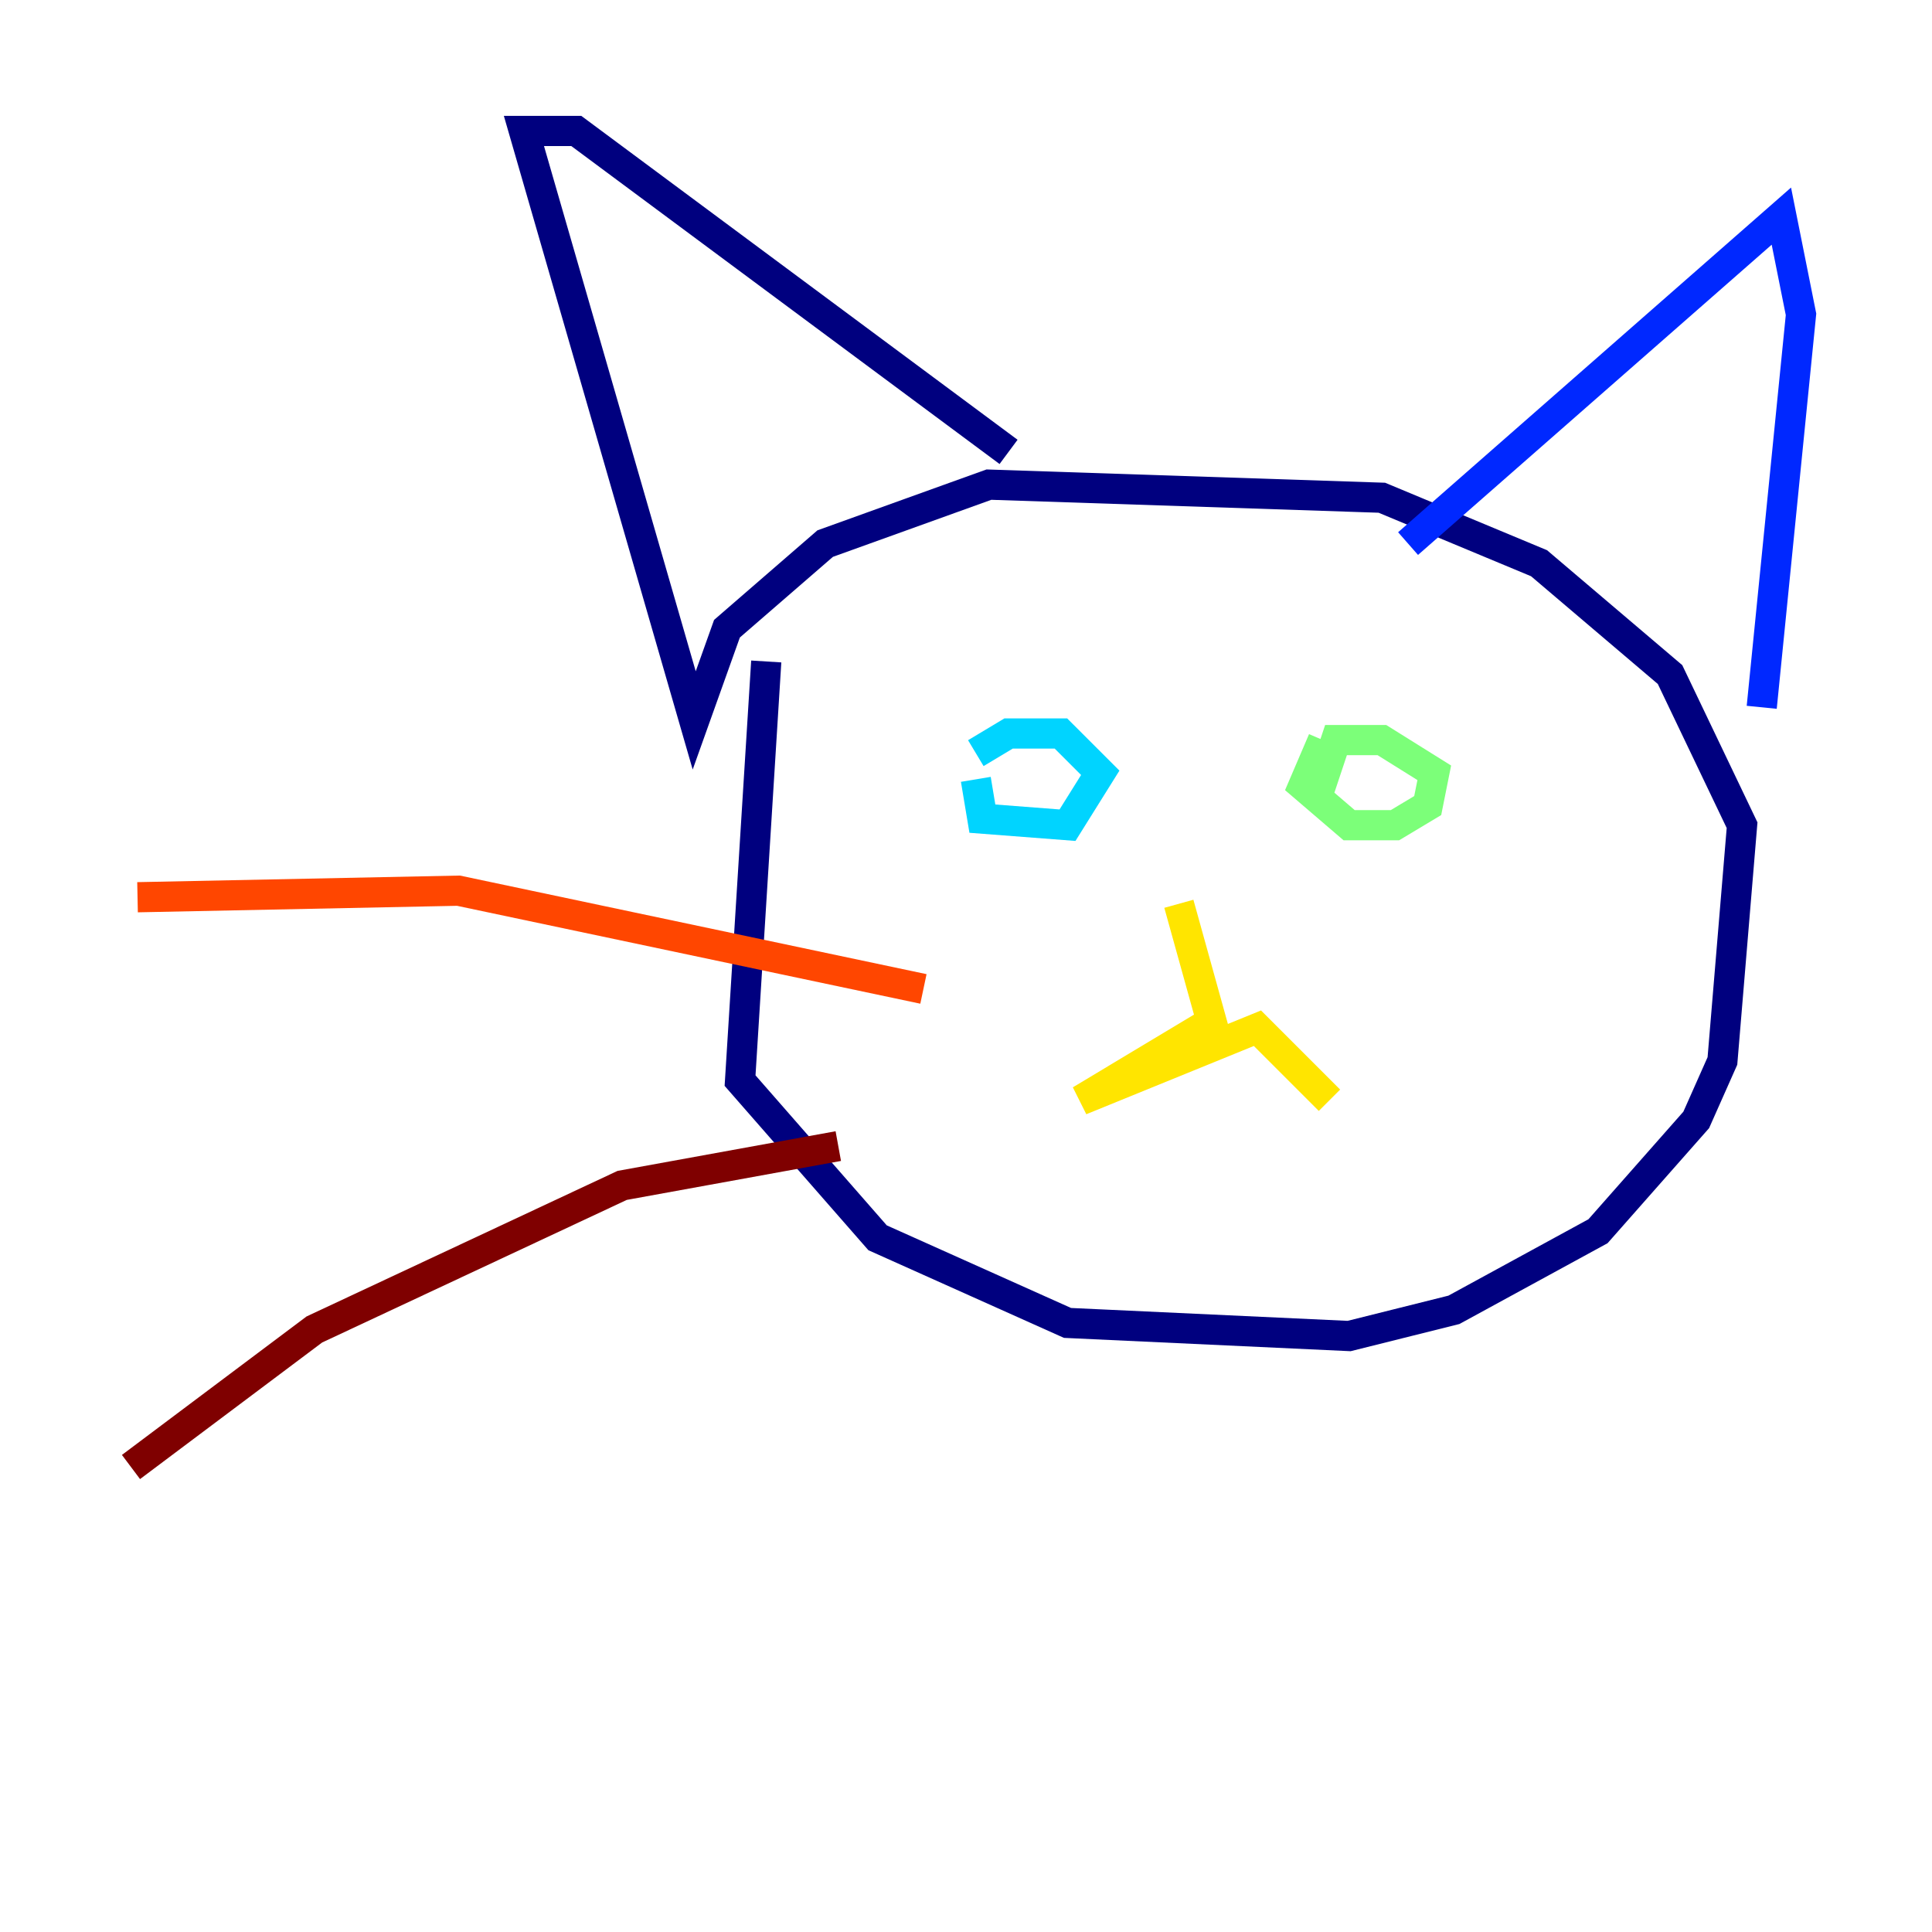 <?xml version="1.0" encoding="utf-8" ?>
<svg baseProfile="tiny" height="128" version="1.2" viewBox="0,0,128,128" width="128" xmlns="http://www.w3.org/2000/svg" xmlns:ev="http://www.w3.org/2001/xml-events" xmlns:xlink="http://www.w3.org/1999/xlink"><defs /><polyline fill="none" points="50.766,43.824 49.031,71.593 58.142,82.007 70.725,87.647 89.383,88.515 96.325,86.78 105.871,81.573 112.38,74.197 114.115,70.291 115.417,54.671 110.644,44.691 101.966,37.315 91.552,32.976 65.519,32.108 54.671,36.014 48.163,41.654 45.993,47.729 34.712,8.678 38.183,8.678 66.82,29.939" stroke="#00007f" stroke-width="2" /><polyline fill="none" points="93.288,36.014 118.02,14.319 119.322,20.827 116.719,46.861" stroke="#0028ff" stroke-width="2" /><polyline fill="none" points="64.651,51.634 65.085,54.237 70.725,54.671 72.895,51.2 70.291,48.597 66.82,48.597 64.651,49.898" stroke="#00d4ff" stroke-width="2" /><polyline fill="none" points="87.647,49.031 86.346,52.068 89.383,54.671 92.42,54.671 94.59,53.37 95.024,51.2 91.552,49.031 88.515,49.031 87.214,52.936" stroke="#7cff79" stroke-width="2" /><polyline fill="none" points="78.102,59.878 80.271,67.688 71.593,72.895 83.308,68.122 88.081,72.895" stroke="#ffe500" stroke-width="2" /><polyline fill="none" points="61.18,65.519 30.373,59.01 9.112,59.444" stroke="#ff4600" stroke-width="2" /><polyline fill="none" points="55.539,75.932 41.22,78.536 20.827,88.081 8.678,97.193" stroke="#7f0000" stroke-width="2" /></svg>